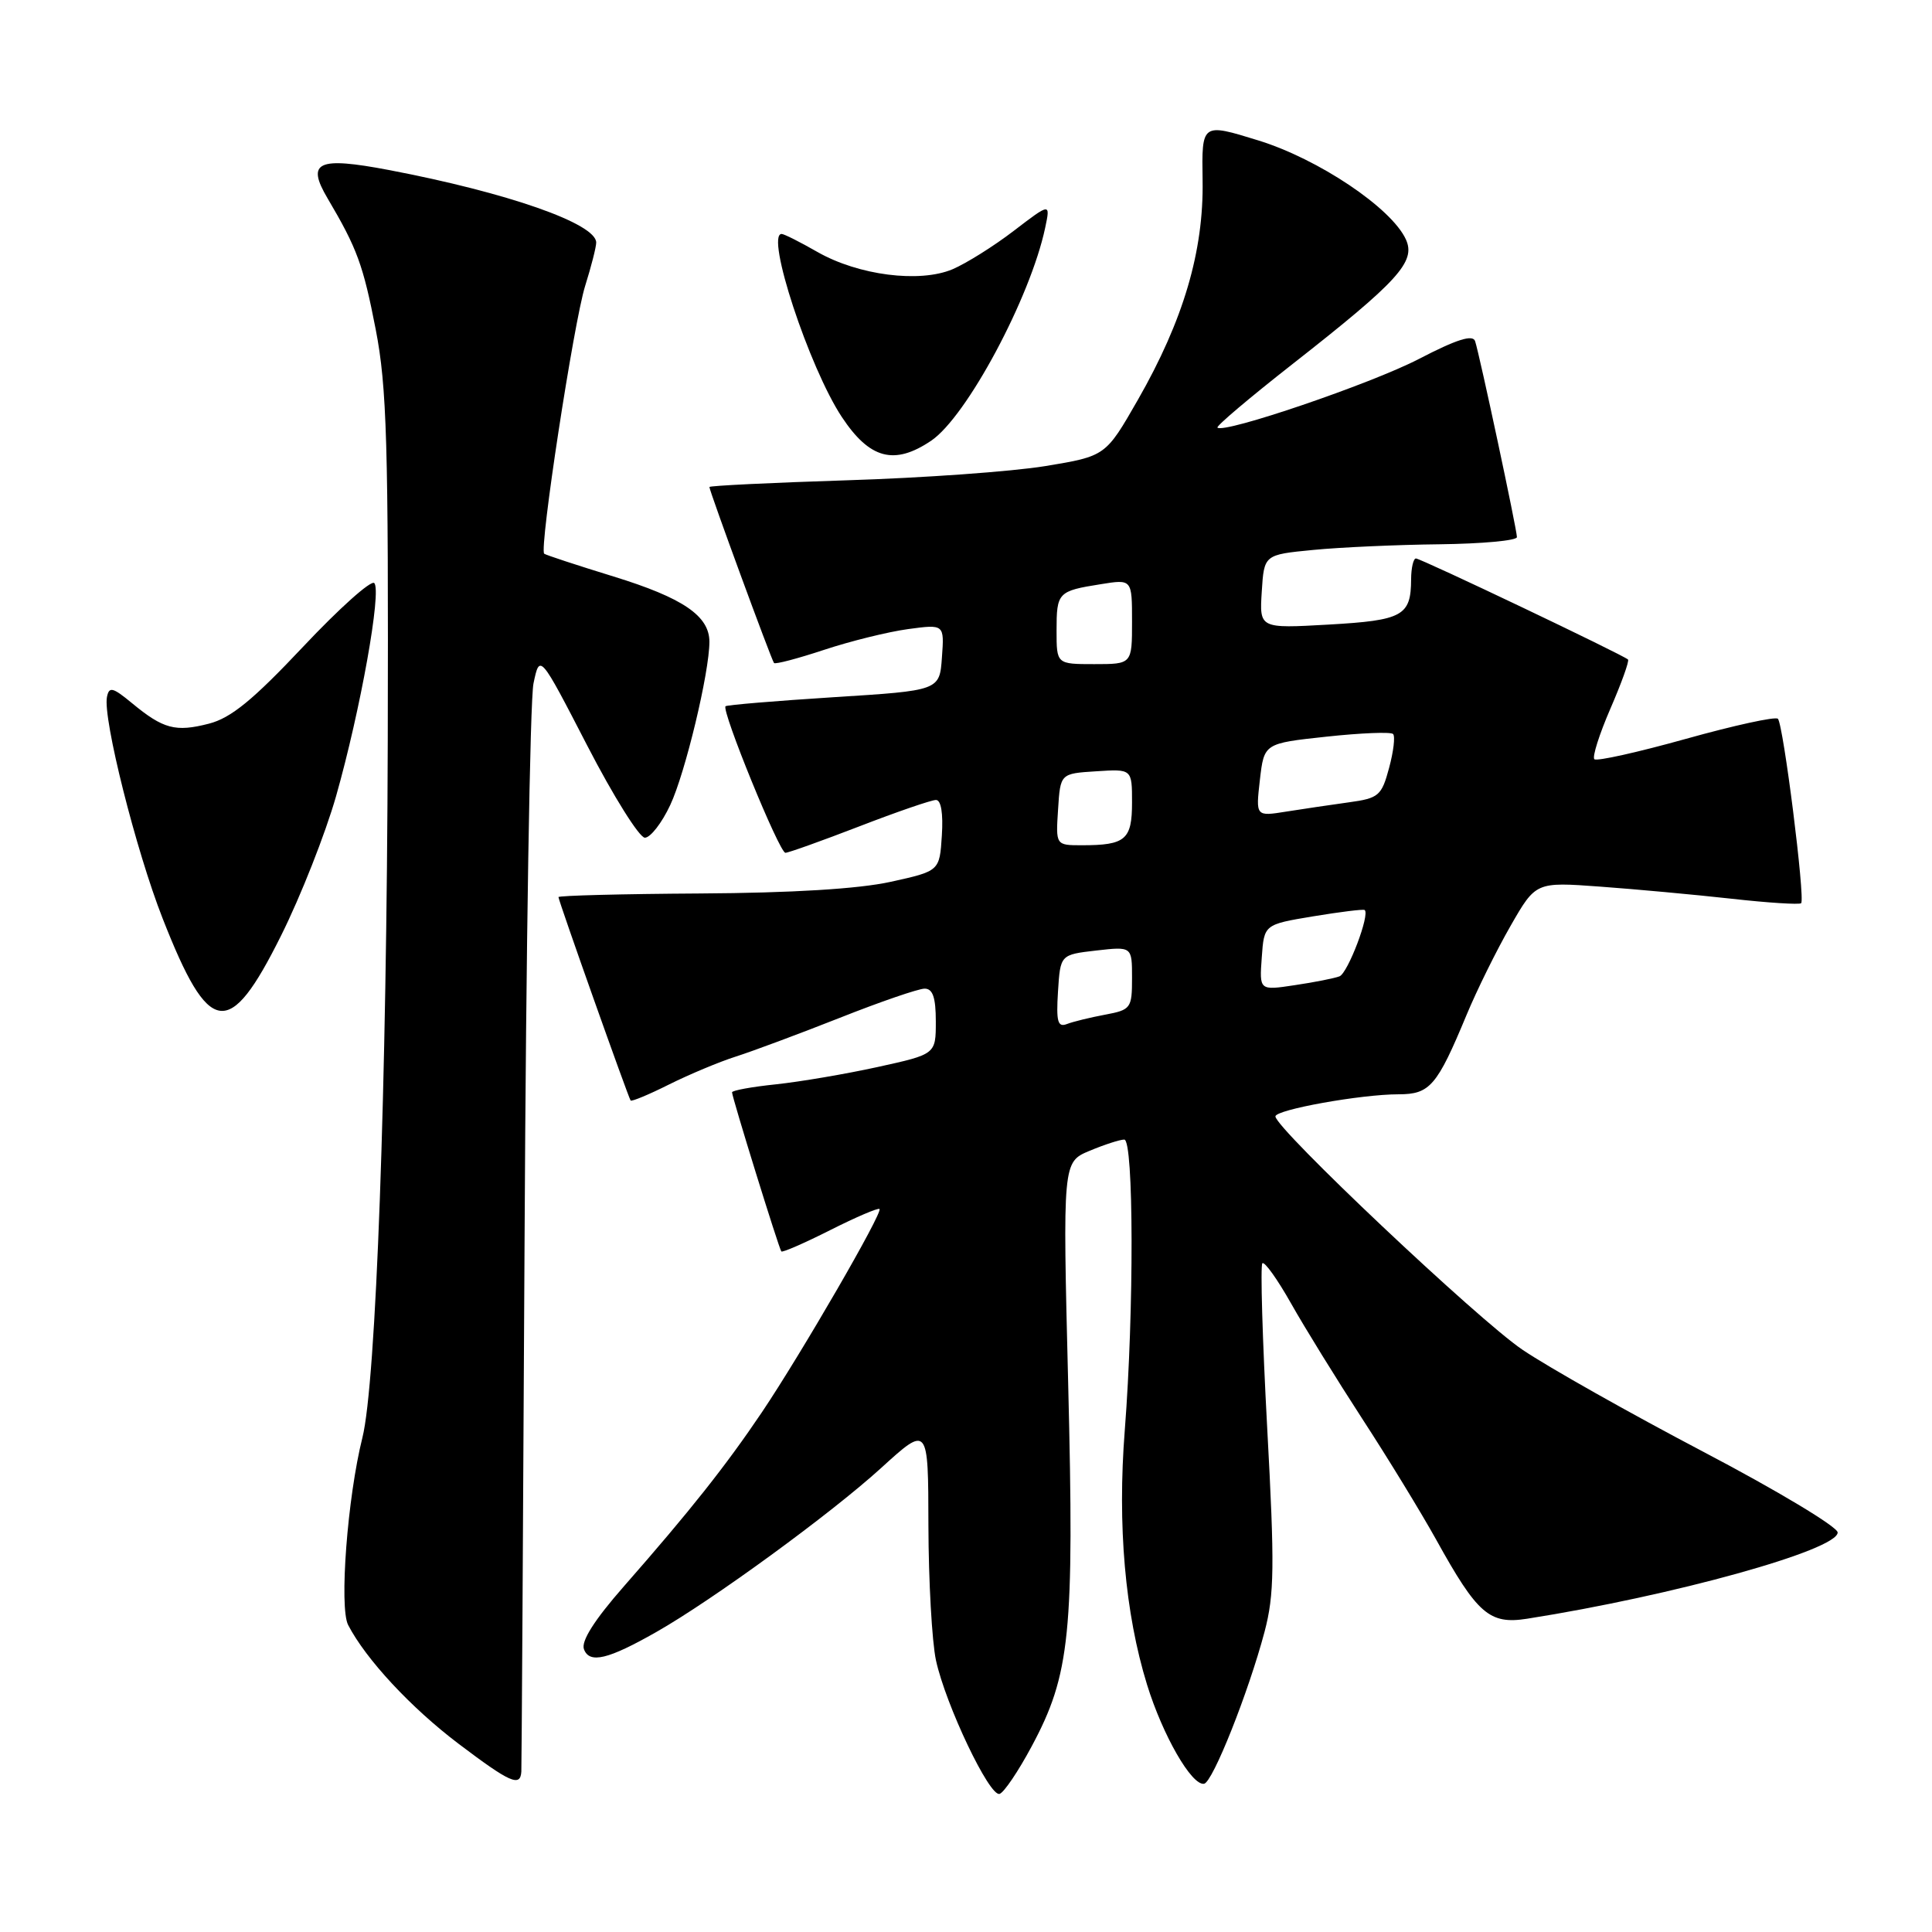 <?xml version="1.0" encoding="UTF-8" standalone="no"?>
<!DOCTYPE svg PUBLIC "-//W3C//DTD SVG 1.1//EN" "http://www.w3.org/Graphics/SVG/1.1/DTD/svg11.dtd" >
<svg xmlns="http://www.w3.org/2000/svg" xmlns:xlink="http://www.w3.org/1999/xlink" version="1.1" viewBox="0 0 256 256">
 <g >
 <path fill="currentColor"
d=" M 136.68 231.44 C 141.82 221.87 142.36 216.51 141.54 183.38 C 140.81 153.98 140.81 153.98 144.37 152.49 C 146.33 151.67 148.40 151.00 148.97 151.00 C 150.23 151.00 150.27 173.72 149.04 189.50 C 148.05 202.13 149.07 213.77 151.99 223.23 C 154.07 229.95 157.89 236.60 159.54 236.36 C 160.68 236.19 165.42 224.28 167.56 216.22 C 168.86 211.28 168.91 207.60 167.91 189.20 C 167.28 177.49 166.99 167.68 167.27 167.39 C 167.55 167.11 169.26 169.50 171.06 172.69 C 172.86 175.89 177.12 182.78 180.51 188.00 C 183.91 193.22 188.31 200.43 190.30 204.01 C 195.77 213.89 197.36 215.27 202.35 214.49 C 221.68 211.45 243.50 205.39 243.50 203.06 C 243.50 202.32 235.51 197.52 225.74 192.39 C 215.97 187.26 205.17 181.17 201.74 178.85 C 195.88 174.90 169.00 149.51 169.00 147.93 C 169.00 147.04 180.34 145.00 185.31 145.00 C 189.47 145.00 190.41 143.91 194.32 134.50 C 195.69 131.20 198.32 125.88 200.16 122.68 C 203.50 116.86 203.50 116.86 212.00 117.48 C 216.68 117.82 224.50 118.54 229.38 119.08 C 234.26 119.63 238.44 119.89 238.66 119.68 C 239.22 119.12 236.30 95.96 235.58 95.24 C 235.25 94.92 229.77 96.12 223.40 97.90 C 217.03 99.68 211.56 100.90 211.26 100.60 C 210.96 100.30 211.92 97.28 213.39 93.89 C 214.86 90.50 215.91 87.58 215.72 87.39 C 215.13 86.80 188.27 74.00 187.62 74.00 C 187.28 74.00 186.99 75.24 186.98 76.75 C 186.96 81.61 185.88 82.20 176.06 82.76 C 166.88 83.28 166.88 83.28 167.19 78.39 C 167.50 73.50 167.50 73.50 174.00 72.87 C 177.57 72.52 185.11 72.18 190.75 72.12 C 196.39 72.05 201.00 71.63 201.00 71.17 C 201.00 70.18 196.06 47.04 195.46 45.21 C 195.16 44.29 193.03 44.96 188.00 47.57 C 181.63 50.87 162.16 57.50 161.32 56.66 C 161.13 56.46 165.59 52.69 171.24 48.26 C 185.30 37.24 187.63 34.68 186.29 31.73 C 184.39 27.56 174.70 21.06 166.71 18.60 C 159.23 16.29 159.23 16.29 159.35 23.89 C 159.51 33.28 156.81 42.43 150.78 52.97 C 146.50 60.44 146.50 60.44 138.50 61.76 C 134.10 62.48 122.29 63.33 112.25 63.64 C 102.21 63.96 94.00 64.36 94.00 64.53 C 94.00 65.06 102.23 87.48 102.56 87.85 C 102.73 88.05 105.71 87.26 109.19 86.11 C 112.66 84.96 117.67 83.72 120.31 83.36 C 125.13 82.71 125.13 82.71 124.81 87.11 C 124.50 91.50 124.50 91.50 110.50 92.38 C 102.80 92.87 96.34 93.41 96.14 93.58 C 95.55 94.09 103.27 113.00 104.07 113.00 C 104.47 113.00 108.88 111.42 113.86 109.50 C 118.85 107.57 123.42 106.00 124.02 106.00 C 124.70 106.00 124.99 107.78 124.80 110.71 C 124.50 115.42 124.50 115.42 118.00 116.85 C 113.77 117.78 104.95 118.32 92.75 118.39 C 82.44 118.45 74.01 118.67 74.00 118.87 C 74.00 119.34 83.24 145.38 83.56 145.82 C 83.69 145.99 85.98 145.04 88.65 143.70 C 91.32 142.37 95.30 140.70 97.50 140.00 C 99.70 139.30 105.90 136.99 111.27 134.87 C 116.64 132.74 121.71 131.00 122.52 131.00 C 123.60 131.00 124.00 132.18 124.00 135.35 C 124.00 139.69 124.00 139.69 116.31 141.38 C 112.08 142.31 106.01 143.34 102.81 143.68 C 99.62 144.01 97.00 144.49 97.00 144.74 C 97.00 145.39 103.21 165.44 103.53 165.82 C 103.68 165.99 106.59 164.72 110.00 163.00 C 113.41 161.28 116.35 160.02 116.54 160.20 C 117.00 160.67 106.21 179.31 100.97 187.11 C 96.20 194.19 91.48 200.16 82.65 210.22 C 78.74 214.68 76.97 217.48 77.38 218.54 C 78.12 220.48 80.57 219.89 87.00 216.23 C 94.44 212.00 110.09 200.58 116.75 194.52 C 123.00 188.83 123.00 188.83 123.02 202.17 C 123.04 209.50 123.49 217.53 124.02 220.00 C 125.31 225.92 131.12 238.12 132.45 237.70 C 133.03 237.52 134.93 234.71 136.68 231.44 Z  M 69.08 234.75 C 69.12 234.06 69.31 202.23 69.51 164.00 C 69.70 125.77 70.23 92.73 70.69 90.56 C 71.52 86.61 71.52 86.61 77.82 98.81 C 81.28 105.51 84.72 111.00 85.45 111.00 C 86.18 111.00 87.70 109.05 88.81 106.67 C 90.80 102.44 94.00 89.10 94.00 85.04 C 94.00 81.61 90.49 79.22 81.30 76.39 C 76.46 74.90 72.32 73.54 72.11 73.37 C 71.42 72.80 76.03 42.67 77.54 37.87 C 78.34 35.32 79.00 32.74 79.00 32.14 C 79.00 29.63 67.28 25.53 51.54 22.53 C 42.08 20.73 40.54 21.44 43.41 26.29 C 47.33 32.93 48.12 35.09 49.79 43.68 C 51.26 51.28 51.48 58.80 51.38 98.00 C 51.25 144.27 49.83 183.27 48.02 190.50 C 46.04 198.39 44.93 212.99 46.13 215.32 C 48.49 219.87 54.44 226.27 60.75 231.05 C 67.59 236.22 68.95 236.83 69.08 234.75 Z  M 37.23 124.00 C 39.84 118.78 43.12 110.45 44.53 105.50 C 47.76 94.13 50.60 78.26 49.59 77.26 C 49.16 76.84 44.92 80.64 40.16 85.70 C 33.52 92.75 30.61 95.14 27.68 95.89 C 23.26 97.03 21.64 96.60 17.50 93.18 C 14.92 91.05 14.45 90.94 14.17 92.37 C 13.62 95.20 18.02 112.72 21.55 121.70 C 27.72 137.43 30.35 137.81 37.23 124.00 Z  M 123.38 58.40 C 128.08 55.23 136.53 39.44 138.49 30.19 C 139.19 26.87 139.19 26.87 134.34 30.58 C 131.68 32.62 128.02 34.91 126.21 35.68 C 121.83 37.52 113.74 36.48 108.32 33.39 C 106.02 32.07 103.89 31.00 103.57 31.00 C 101.39 31.00 107.21 48.70 111.55 55.26 C 115.24 60.83 118.50 61.69 123.38 58.40 Z  M 140.19 131.38 C 140.50 126.50 140.50 126.50 145.25 125.95 C 150.00 125.41 150.00 125.41 150.00 129.59 C 150.00 133.60 149.85 133.81 146.43 134.45 C 144.46 134.82 142.19 135.37 141.37 135.69 C 140.15 136.16 139.94 135.37 140.19 131.38 Z  M 167.19 126.87 C 167.50 122.50 167.50 122.50 174.00 121.42 C 177.57 120.83 180.64 120.45 180.82 120.58 C 181.57 121.12 178.60 128.94 177.49 129.37 C 176.81 129.63 174.14 130.16 171.56 130.54 C 166.87 131.25 166.87 131.25 167.19 126.87 Z  M 140.20 107.25 C 140.50 102.50 140.50 102.50 145.25 102.20 C 150.00 101.89 150.00 101.89 150.00 106.34 C 150.00 111.26 149.14 112.00 143.36 112.00 C 139.89 112.00 139.89 112.00 140.20 107.25 Z  M 166.94 103.35 C 167.50 98.50 167.50 98.50 175.78 97.61 C 180.33 97.12 184.30 96.96 184.59 97.26 C 184.89 97.56 184.65 99.58 184.06 101.76 C 183.07 105.44 182.69 105.77 178.75 106.31 C 176.41 106.63 172.67 107.19 170.44 107.54 C 166.39 108.19 166.39 108.19 166.94 103.35 Z  M 140.00 83.56 C 140.00 78.50 140.18 78.31 145.85 77.41 C 150.00 76.74 150.00 76.74 150.00 82.37 C 150.00 88.00 150.00 88.00 145.00 88.00 C 140.00 88.00 140.00 88.00 140.00 83.56 Z "/>
</g>
</svg>
